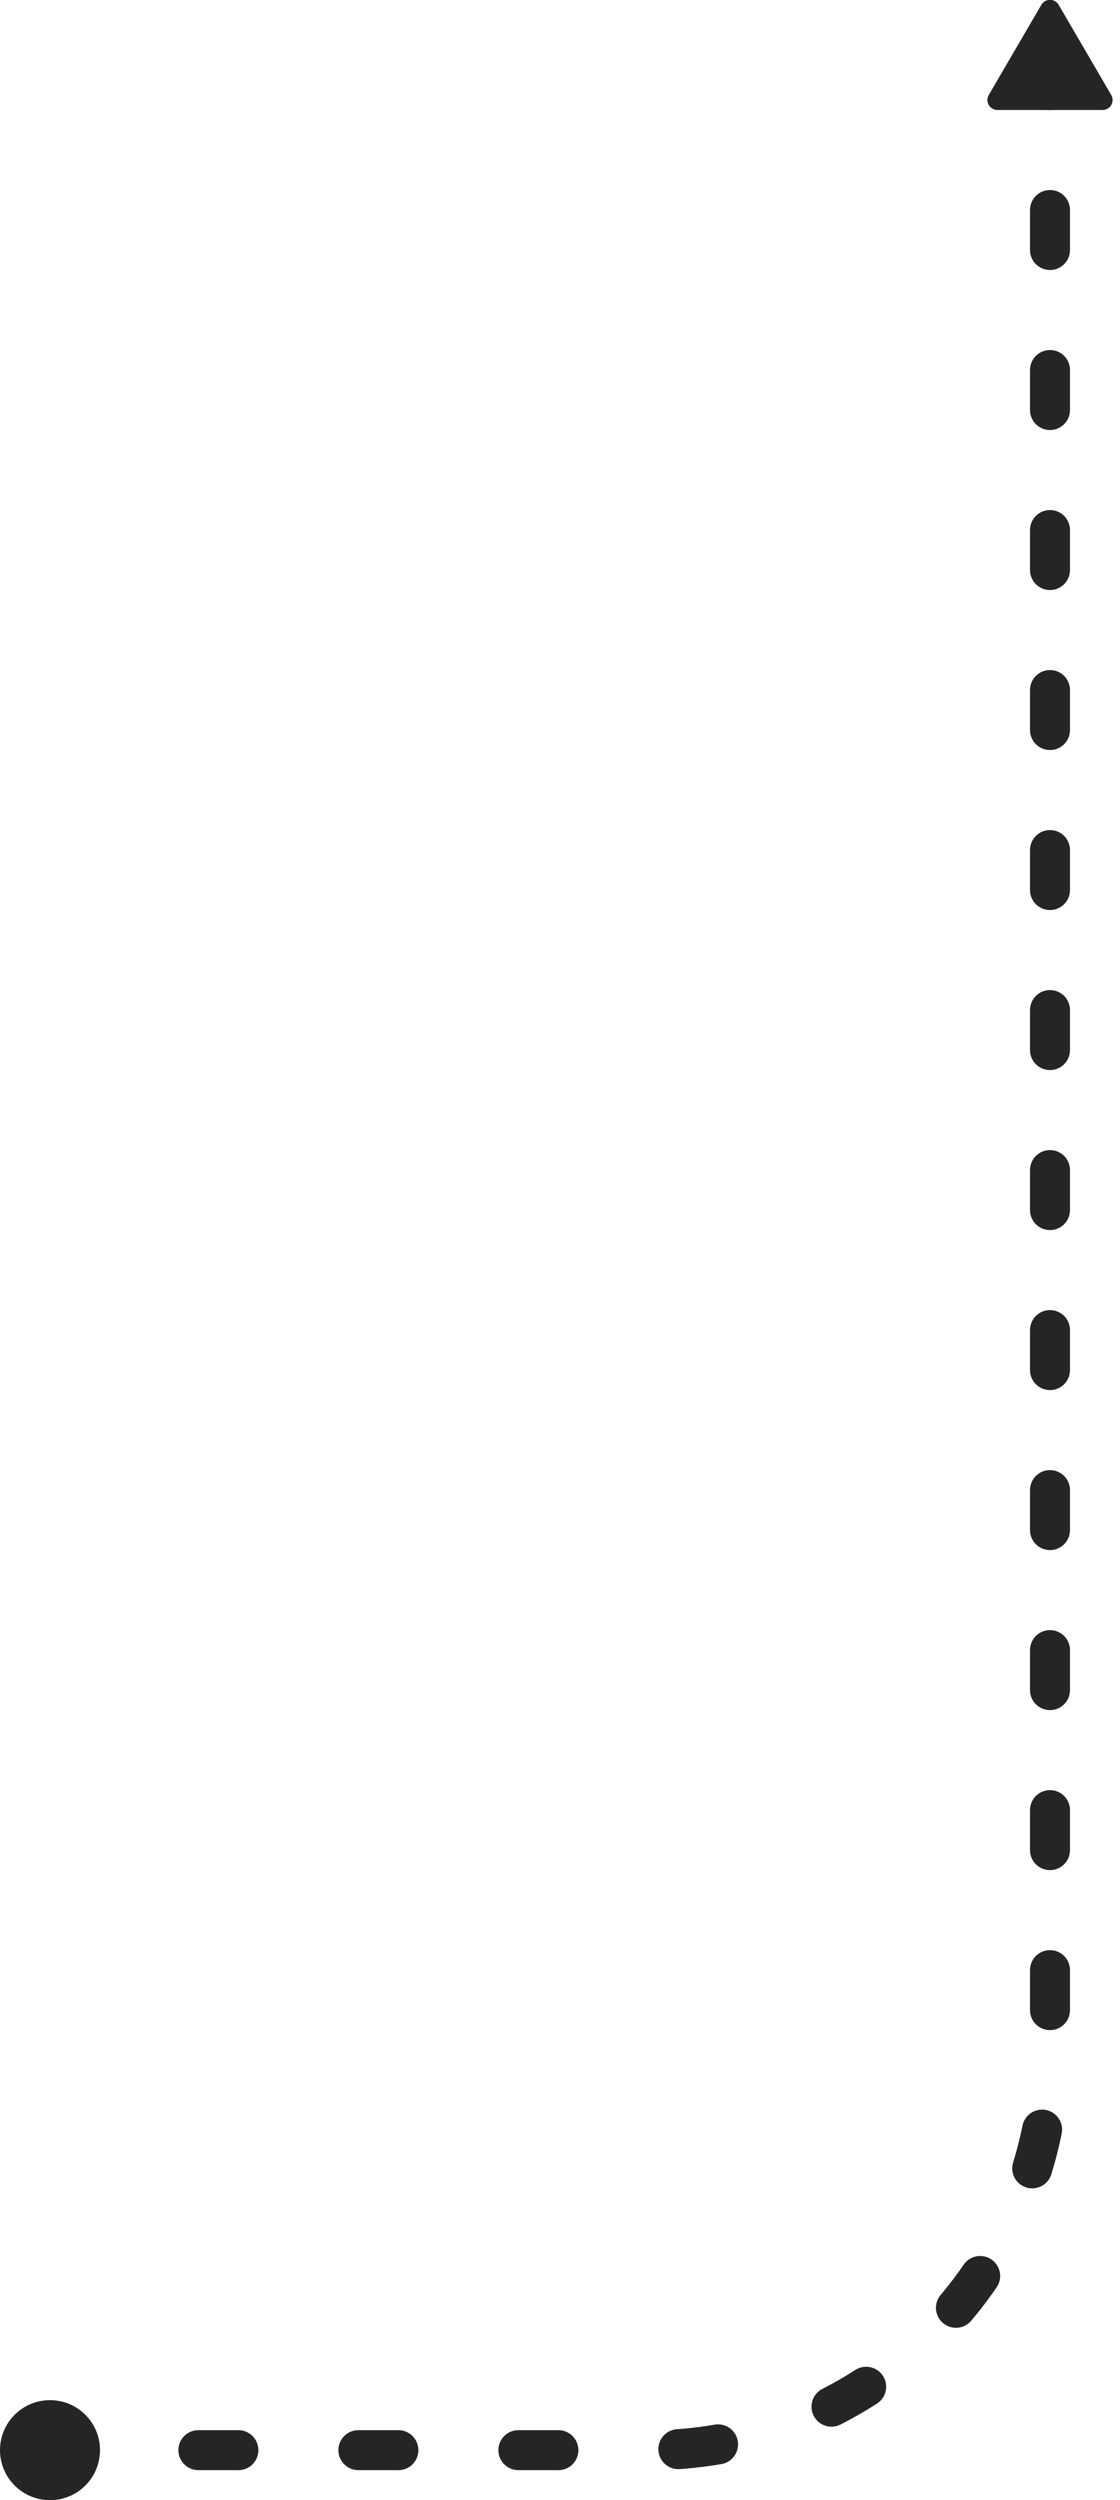 <?xml version="1.0" encoding="UTF-8"?>
<svg width="112px" height="250px" viewBox="0 0 112 250" version="1.1" xmlns="http://www.w3.org/2000/svg" xmlns:xlink="http://www.w3.org/1999/xlink">
    <!-- Generator: Sketch 47.1 (45422) - http://www.bohemiancoding.com/sketch -->
    <title>right</title>
    <desc>Created with Sketch.</desc>
    <defs></defs>
    <g id="Page-1" stroke="none" stroke-width="1" fill="none" fill-rule="evenodd">
        <g id="Desktop-HD-Copy-17" transform="translate(-840, -3834)">
            <g id="X-/-Up" transform="translate(505, 3839)">
                <g id="Flow-/-Right-/-Curve-/-Up-/-Default-ALT" transform="translate(340, 0)">
                    <path class="fk-path-alt" d="M100,0 L100,200 L100,200 C100,222.091 82.091,240 60,240 L0,240" id="path" stroke="#252525" stroke-width="4" stroke-linecap="round" stroke-linejoin="round" stroke-dasharray="4,12"></path>
                    <g id="Assets-/-Cap-/-Arrow-/-ALT" transform="translate(100, 0) rotate(-90) translate(-100, -0) translate(90, -10)" fill-rule="evenodd" fill="#252525">
                        <path d="M4,15.259 L4,4.741 L4,4.741 C4,4.189 4.448,3.741 5,3.741 C5.177,3.741 5.351,3.788 5.504,3.877 L14.519,9.136 L14.519,9.136 C14.996,9.415 15.157,10.027 14.879,10.504 C14.792,10.653 14.668,10.777 14.519,10.864 L5.504,16.123 L5.504,16.123 C5.027,16.401 4.415,16.24 4.136,15.763 C4.047,15.61 4,15.436 4,15.259 Z" id="shape"></path>
                    </g>
                    <g id="Assets-/-Cap-/-Circle-/-Default" transform="translate(0, 240) scale(1, -1) translate(-0, -240) translate(-10, 230)" fill-rule="evenodd" fill="#252525">
                        <circle id="map/path-end-circle" cx="10" cy="10" r="5"></circle>
                    </g>
                </g>
            </g>
        </g>
    </g>
</svg>
